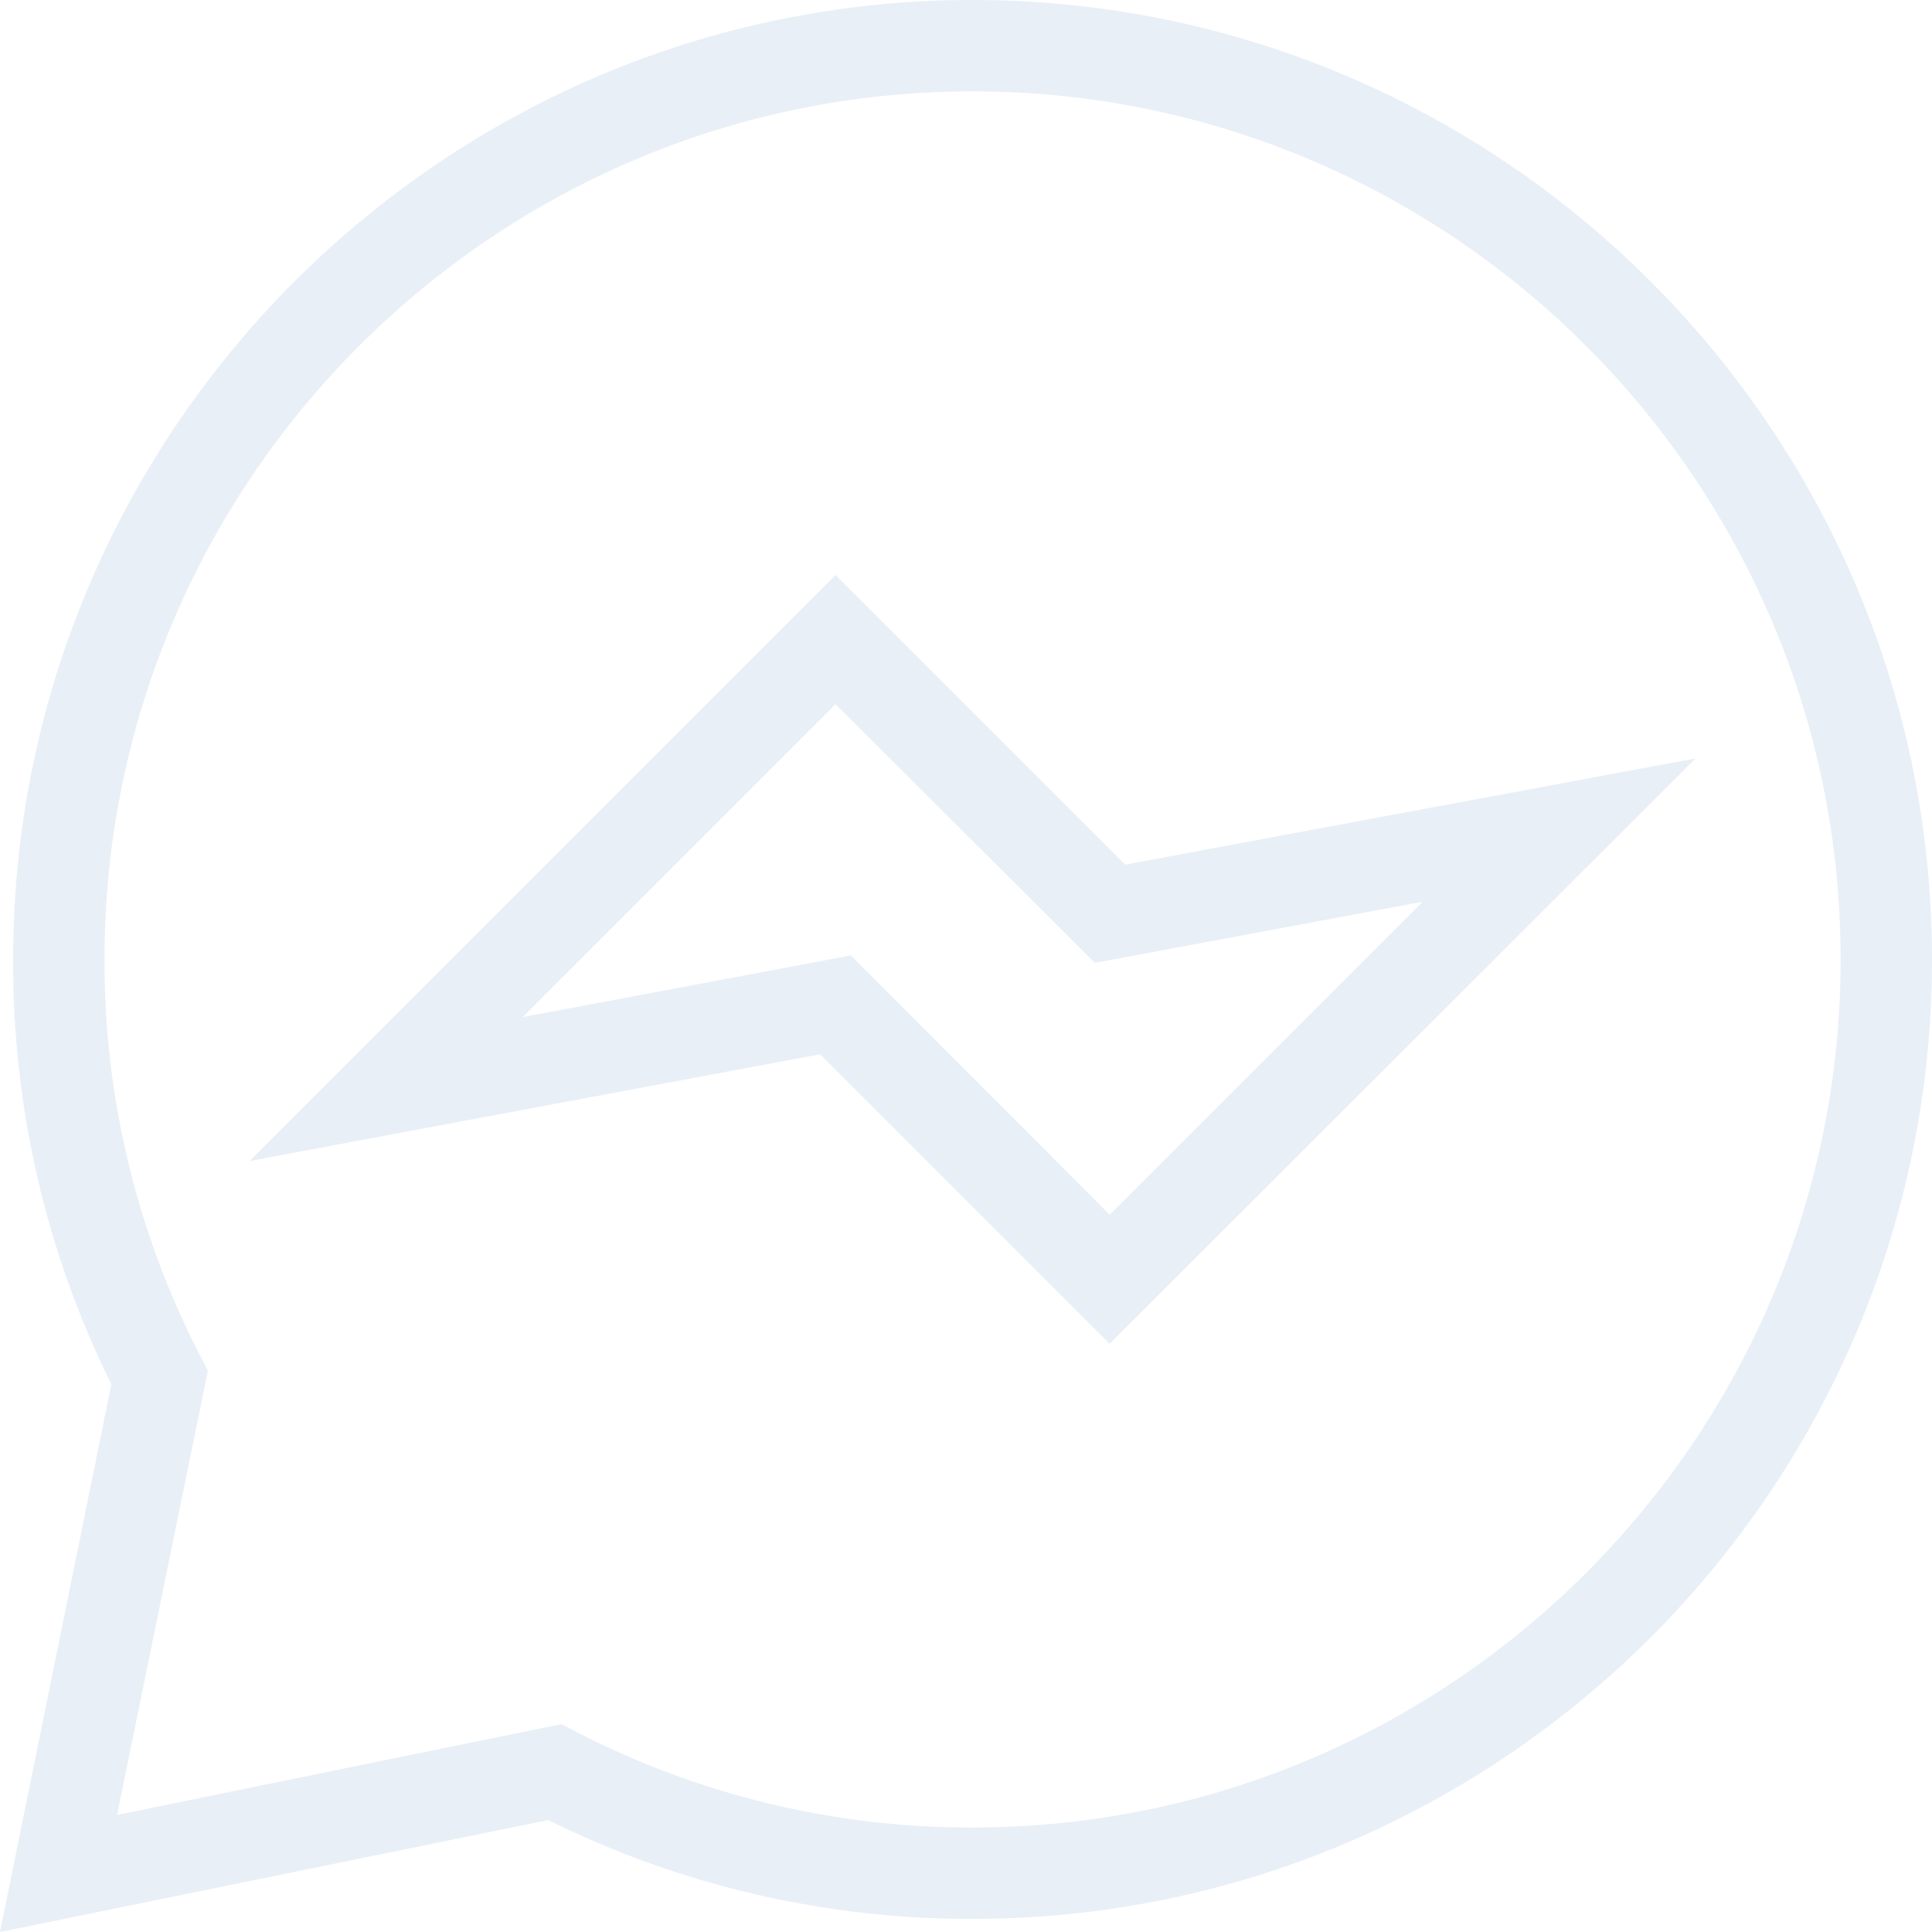 <svg height="80" viewBox="0 0 80 80" width="80" xmlns="http://www.w3.org/2000/svg"><path d="m604 163 4.611-22.678c-2.703-5.469-4.096-11.493-4.067-17.594 0-21.897 17.831-39.728 39.728-39.728 21.898 0 39.728 17.831 39.728 39.728s-17.83 39.728-39.728 39.728c-6.095.017-12.11-1.384-17.57-4.091zm23.246-8.607.591.307c5.08 2.626 10.718 3.989 16.435 3.973 19.817 0 35.945-16.128 35.945-35.945s-16.128-35.945-35.945-35.945-35.945 16.128-35.945 35.945c-.016 5.718 1.347 11.356 3.973 16.435l.308.591-3.761 18.398zm22.702-15.749-11.99-11.99-23.624 4.422 24.263-24.263 11.99 11.99 23.624-4.399zm-10.712-16.081 10.712 10.736 12.959-12.959-13.573 2.53-10.736-10.713-12.959 12.959z" fill="#175daa" opacity=".1" transform="translate(-604 -83)"/></svg>